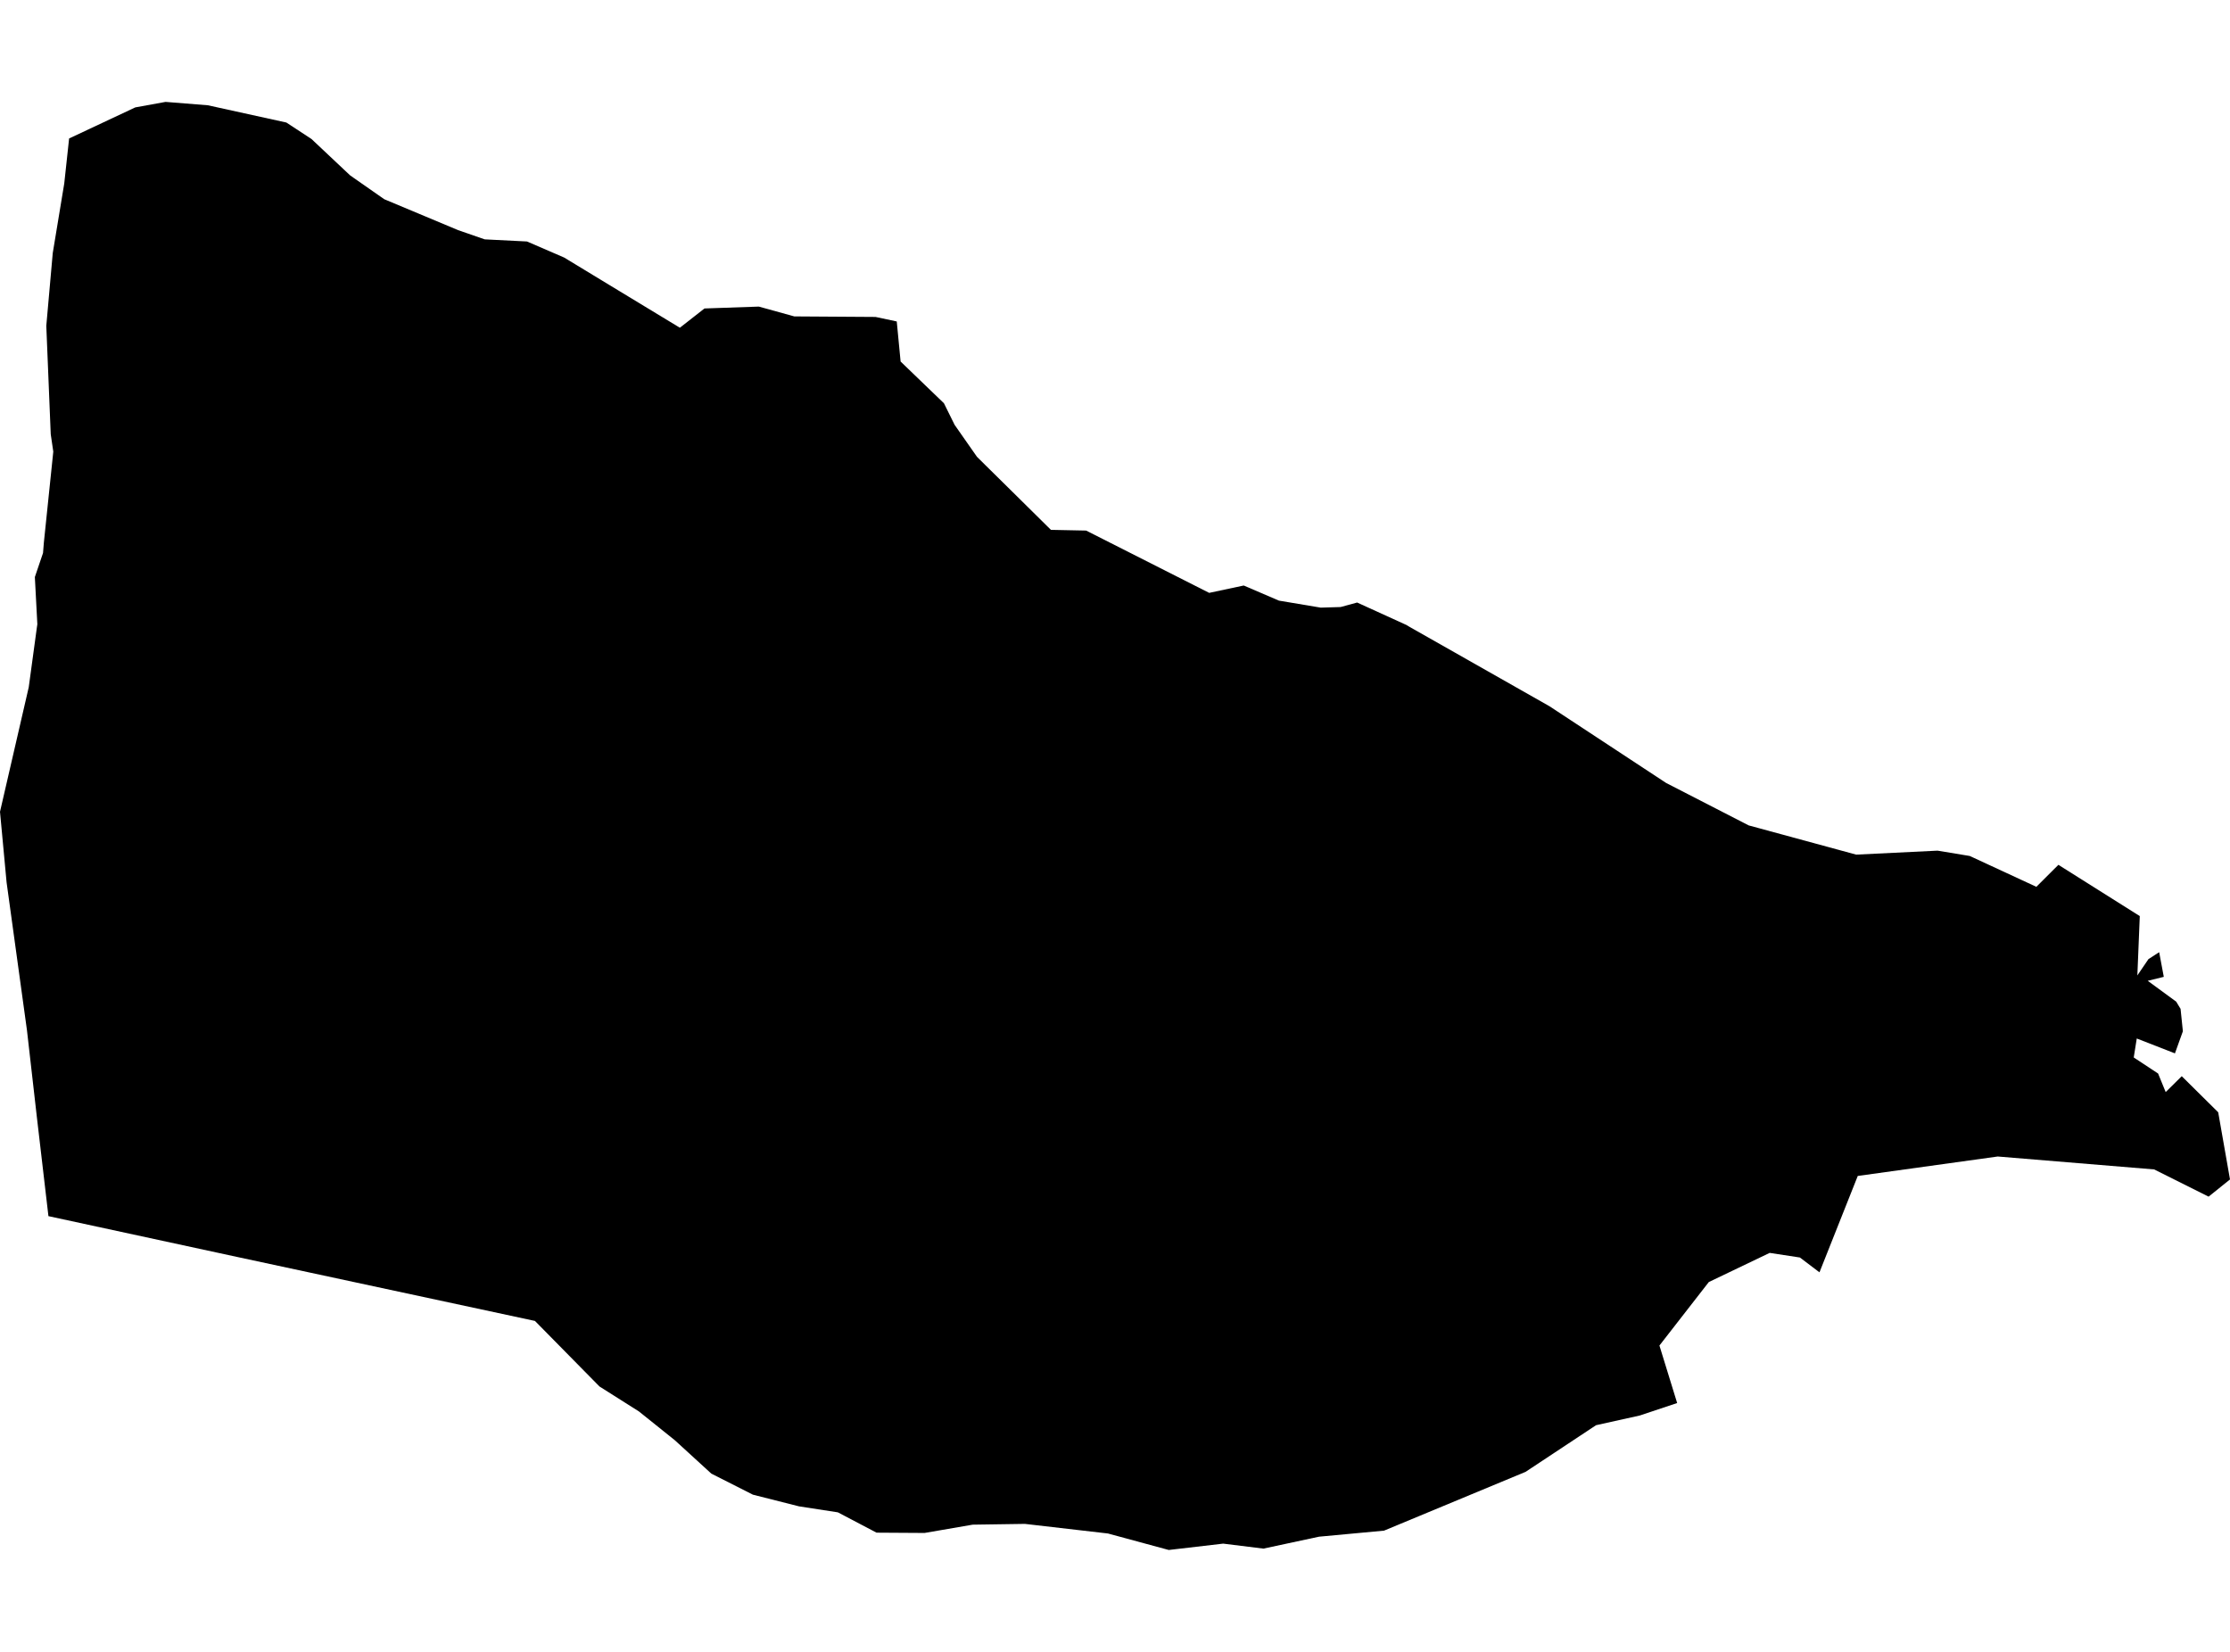 <?xml version='1.0'?>
<svg  baseProfile = 'tiny' width = '540' height = '400' stroke-linecap = 'round' stroke-linejoin = 'round' version='1.1' xmlns='http://www.w3.org/2000/svg'>
<path id='4017901001' title='4017901001'  d='M 85.689 43.104 93.052 48.243 110.951 55.735 117.367 57.96 127.615 58.476 136.615 62.366 147.394 68.911 164.632 79.36 170.589 74.696 183.435 74.251 183.794 74.251 192.349 76.619 212.013 76.748 217.151 77.839 218.084 87.542 224.055 93.298 228.576 97.647 231.16 102.871 236.571 110.608 238.538 112.56 244.552 118.488 254.484 128.305 263.01 128.477 292.807 143.563 301.175 141.783 309.701 145.443 319.82 147.137 324.629 146.993 328.633 145.902 340.575 151.342 341.264 151.759 375.195 171.006 403.457 189.594 423.451 199.871 449.474 206.947 469.181 205.985 476.989 207.277 493.108 214.741 498.447 209.416 518.154 221.831 517.566 236.199 520.25 232.252 522.848 230.573 523.967 236.544 520.078 237.505 526.967 242.543 528.029 244.294 528.589 249.72 526.666 255.074 517.422 251.471 516.69 256.064 522.589 259.954 524.427 264.446 528.316 260.6 537.144 269.341 540 285.603 534.818 289.766 521.642 283.177 483.749 280.048 449.861 284.756 440.589 308.095 435.852 304.506 428.532 303.387 413.791 310.449 401.835 325.821 406.127 339.744 397.099 342.758 386.491 345.112 369.425 356.408 335.15 370.646 319.404 372.11 305.941 374.995 296.195 373.79 283.018 375.326 268.292 371.335 248.183 369.01 235.538 369.197 223.883 371.206 212.257 371.134 202.884 366.211 193.483 364.762 182.316 361.934 172.254 356.839 163.384 348.729 154.7 341.768 145.169 335.739 129.539 319.864 57.327 304.349 11.727 294.488 8.928 270.518 6.531 249.49 1.593 213.65 0 196.57 6.961 166.399 8.928 151.945 9.043 151.156 8.44 139.73 10.42 133.903 10.621 131.391 12.904 109.359 12.286 105.153 11.21 78.901 12.774 61.275 15.559 44.425 16.736 33.53 24.745 29.77 32.754 26.009 40.089 24.674 50.337 25.493 69.341 29.669 75.427 33.66 84.756 42.444 85.029 42.63 85.689 43.104 Z' />
</svg>